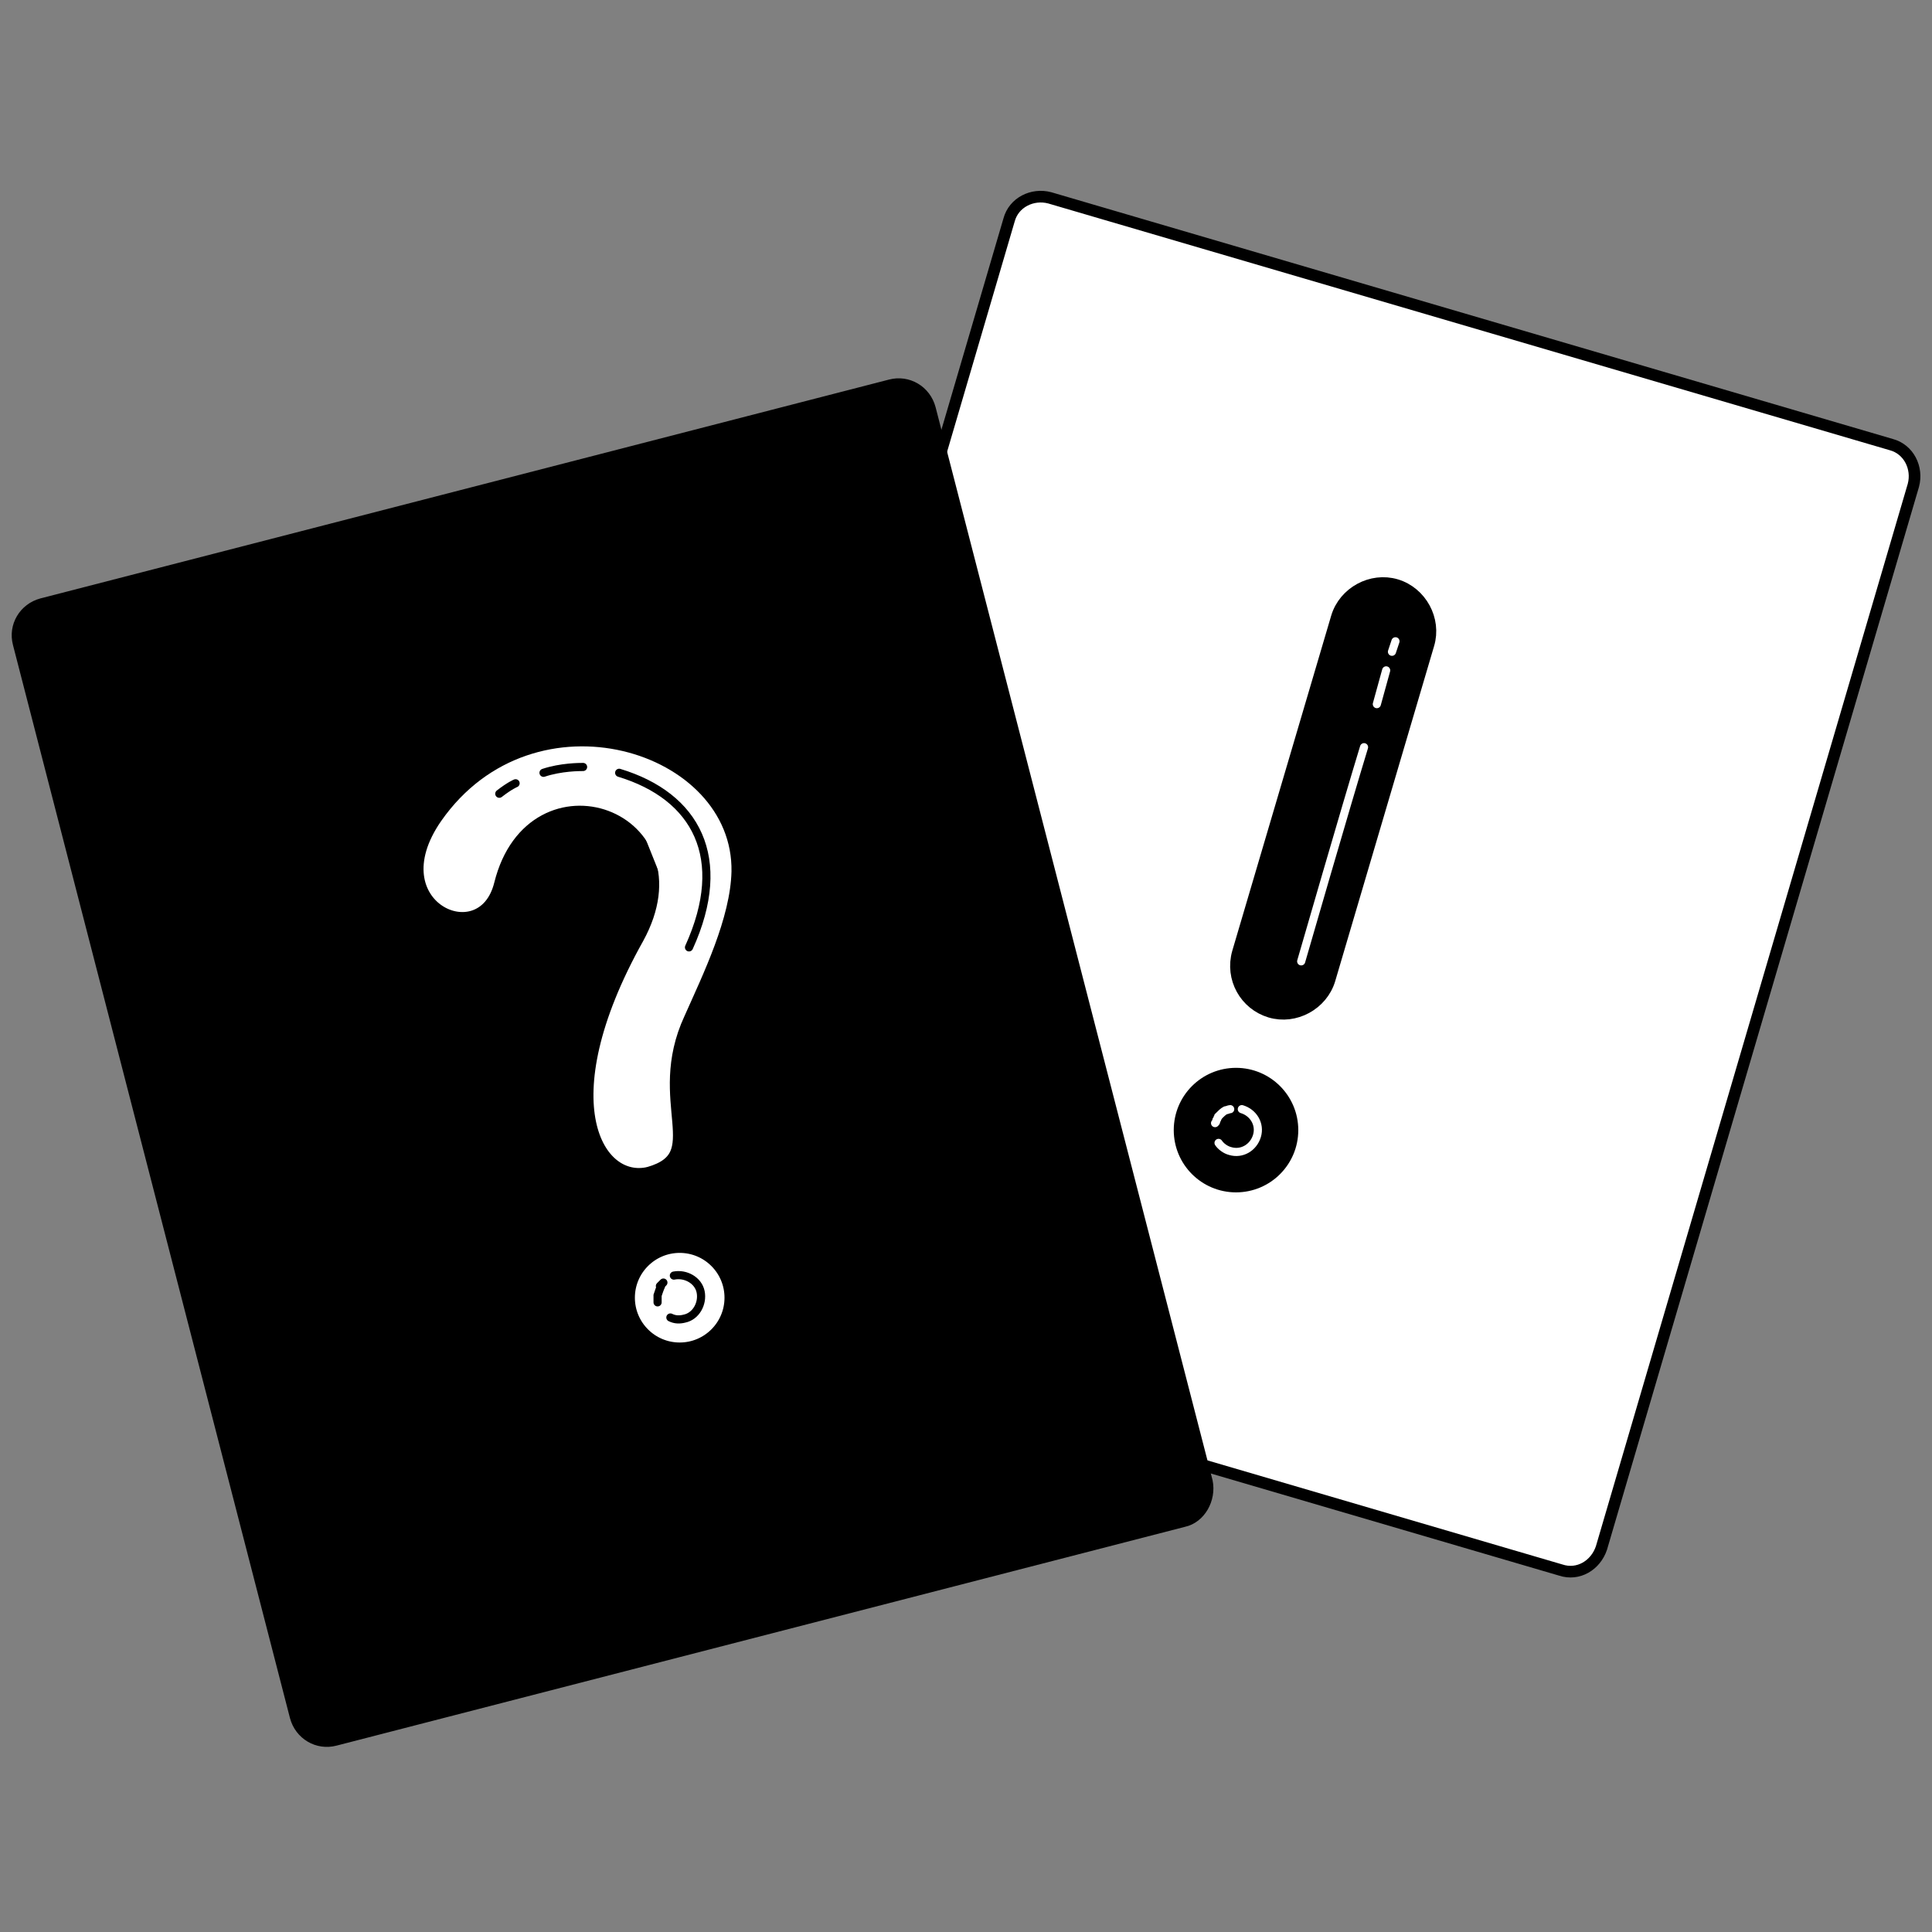 <svg xmlns="http://www.w3.org/2000/svg" xml:space="preserve" id="Слой_1" x="0" y="0" style="enable-background:new 0 0 166 166" version="1.1" viewBox="0 0 166 166"><rect x="0" y="0" width="166" height="166" fill="#808080" stroke="none"/><style>.st1{stroke:#000;stroke-width:1.5;stroke-miterlimit:10}.st2{fill:none;stroke:#fff;stroke-width:.7;stroke-linecap:round}.st2,.st3,.st5,.st6{stroke-miterlimit:10}.st3{stroke:#fff;stroke-width:.7;stroke-linecap:round}.st5,.st6{fill:#fff;stroke:#000;stroke-width:1.5}.st6{stroke-width:.7;stroke-linecap:round}</style><path d="m134.1 134.9-72.3-21.2c-1.5-.4-2.3-2-1.9-3.5l26.8-91.3c.4-1.5 2-2.3 3.5-1.9l72.3 21.2c1.5.4 2.3 2 1.9 3.5L137.6 133c-.5 1.5-2 2.4-3.5 1.9z" style="fill:#fff;stroke:#000;stroke-miterlimit:10"/><path d="M109.2 86.7c2 .6 4.2-.6 4.8-2.6l8.5-28.8c.6-2-.6-4.2-2.6-4.8-2-.6-4.2.6-4.8 2.6l-8.5 28.8c-.6 2.1.6 4.2 2.6 4.8z" class="st1"/><path d="M111.8 82.6s3.9-13.5 5.4-18.4M119.1 57.6l-.8 2.9M119.9 55.1l-.3.9" class="st2"/><circle cx="106.2" cy="97.1" r="4.6" class="st1"/><path d="M105.3 95.4c-.2.1-.4.3-.6.5 0 .1-.1.1-.1.2s-.1.1-.1.2 0 .1-.1.2M105.7 95.3c-.1 0-.3.1-.4.1M104.7 98.2c.2.3.6.6 1 .7 1 .3 2-.3 2.3-1.3s-.3-2-1.3-2.3" class="st3"/><path d="m101.7 130.7-72.9 18.8c-1.5.4-3-.5-3.4-2L1.6 55.3c-.4-1.5.5-3 2-3.4l72.9-18.8c1.5-.4 3 .5 3.4 2l23.8 92.2c.3 1.5-.6 3.1-2 3.4z" style="stroke:#000;stroke-miterlimit:10"/><path d="M55.8 101c5.6-1.6.4-6.3 3.7-13.4 1.6-3.6 4-8.5 4.1-12.7.2-11.2-17.9-16.8-26.3-4.8-5.5 7.9 4.3 12.4 5.9 5.9 2.7-10.8 17-5.7 11.4 4.5-8 14.3-3.4 21.6 1.2 20.5z" class="st5"/><path d="M59.2 81.4c3.5-7.7.6-13-6-15M46.7 66.4c1.5-.5 3.1-.5 3.4-.5M44.3 67.3s-.5.2-1.4.9" class="st6"/><circle cx="58.4" cy="111.5" r="4.6" class="st5"/><path d="M56.8 110.5c-.1.2-.2.5-.3.8V111.9M57 110.2l-.3.3M57.6 113.2c.4.2.8.2 1.2.1 1-.2 1.6-1.3 1.4-2.3s-1.3-1.6-2.3-1.4" class="st6"/></svg>